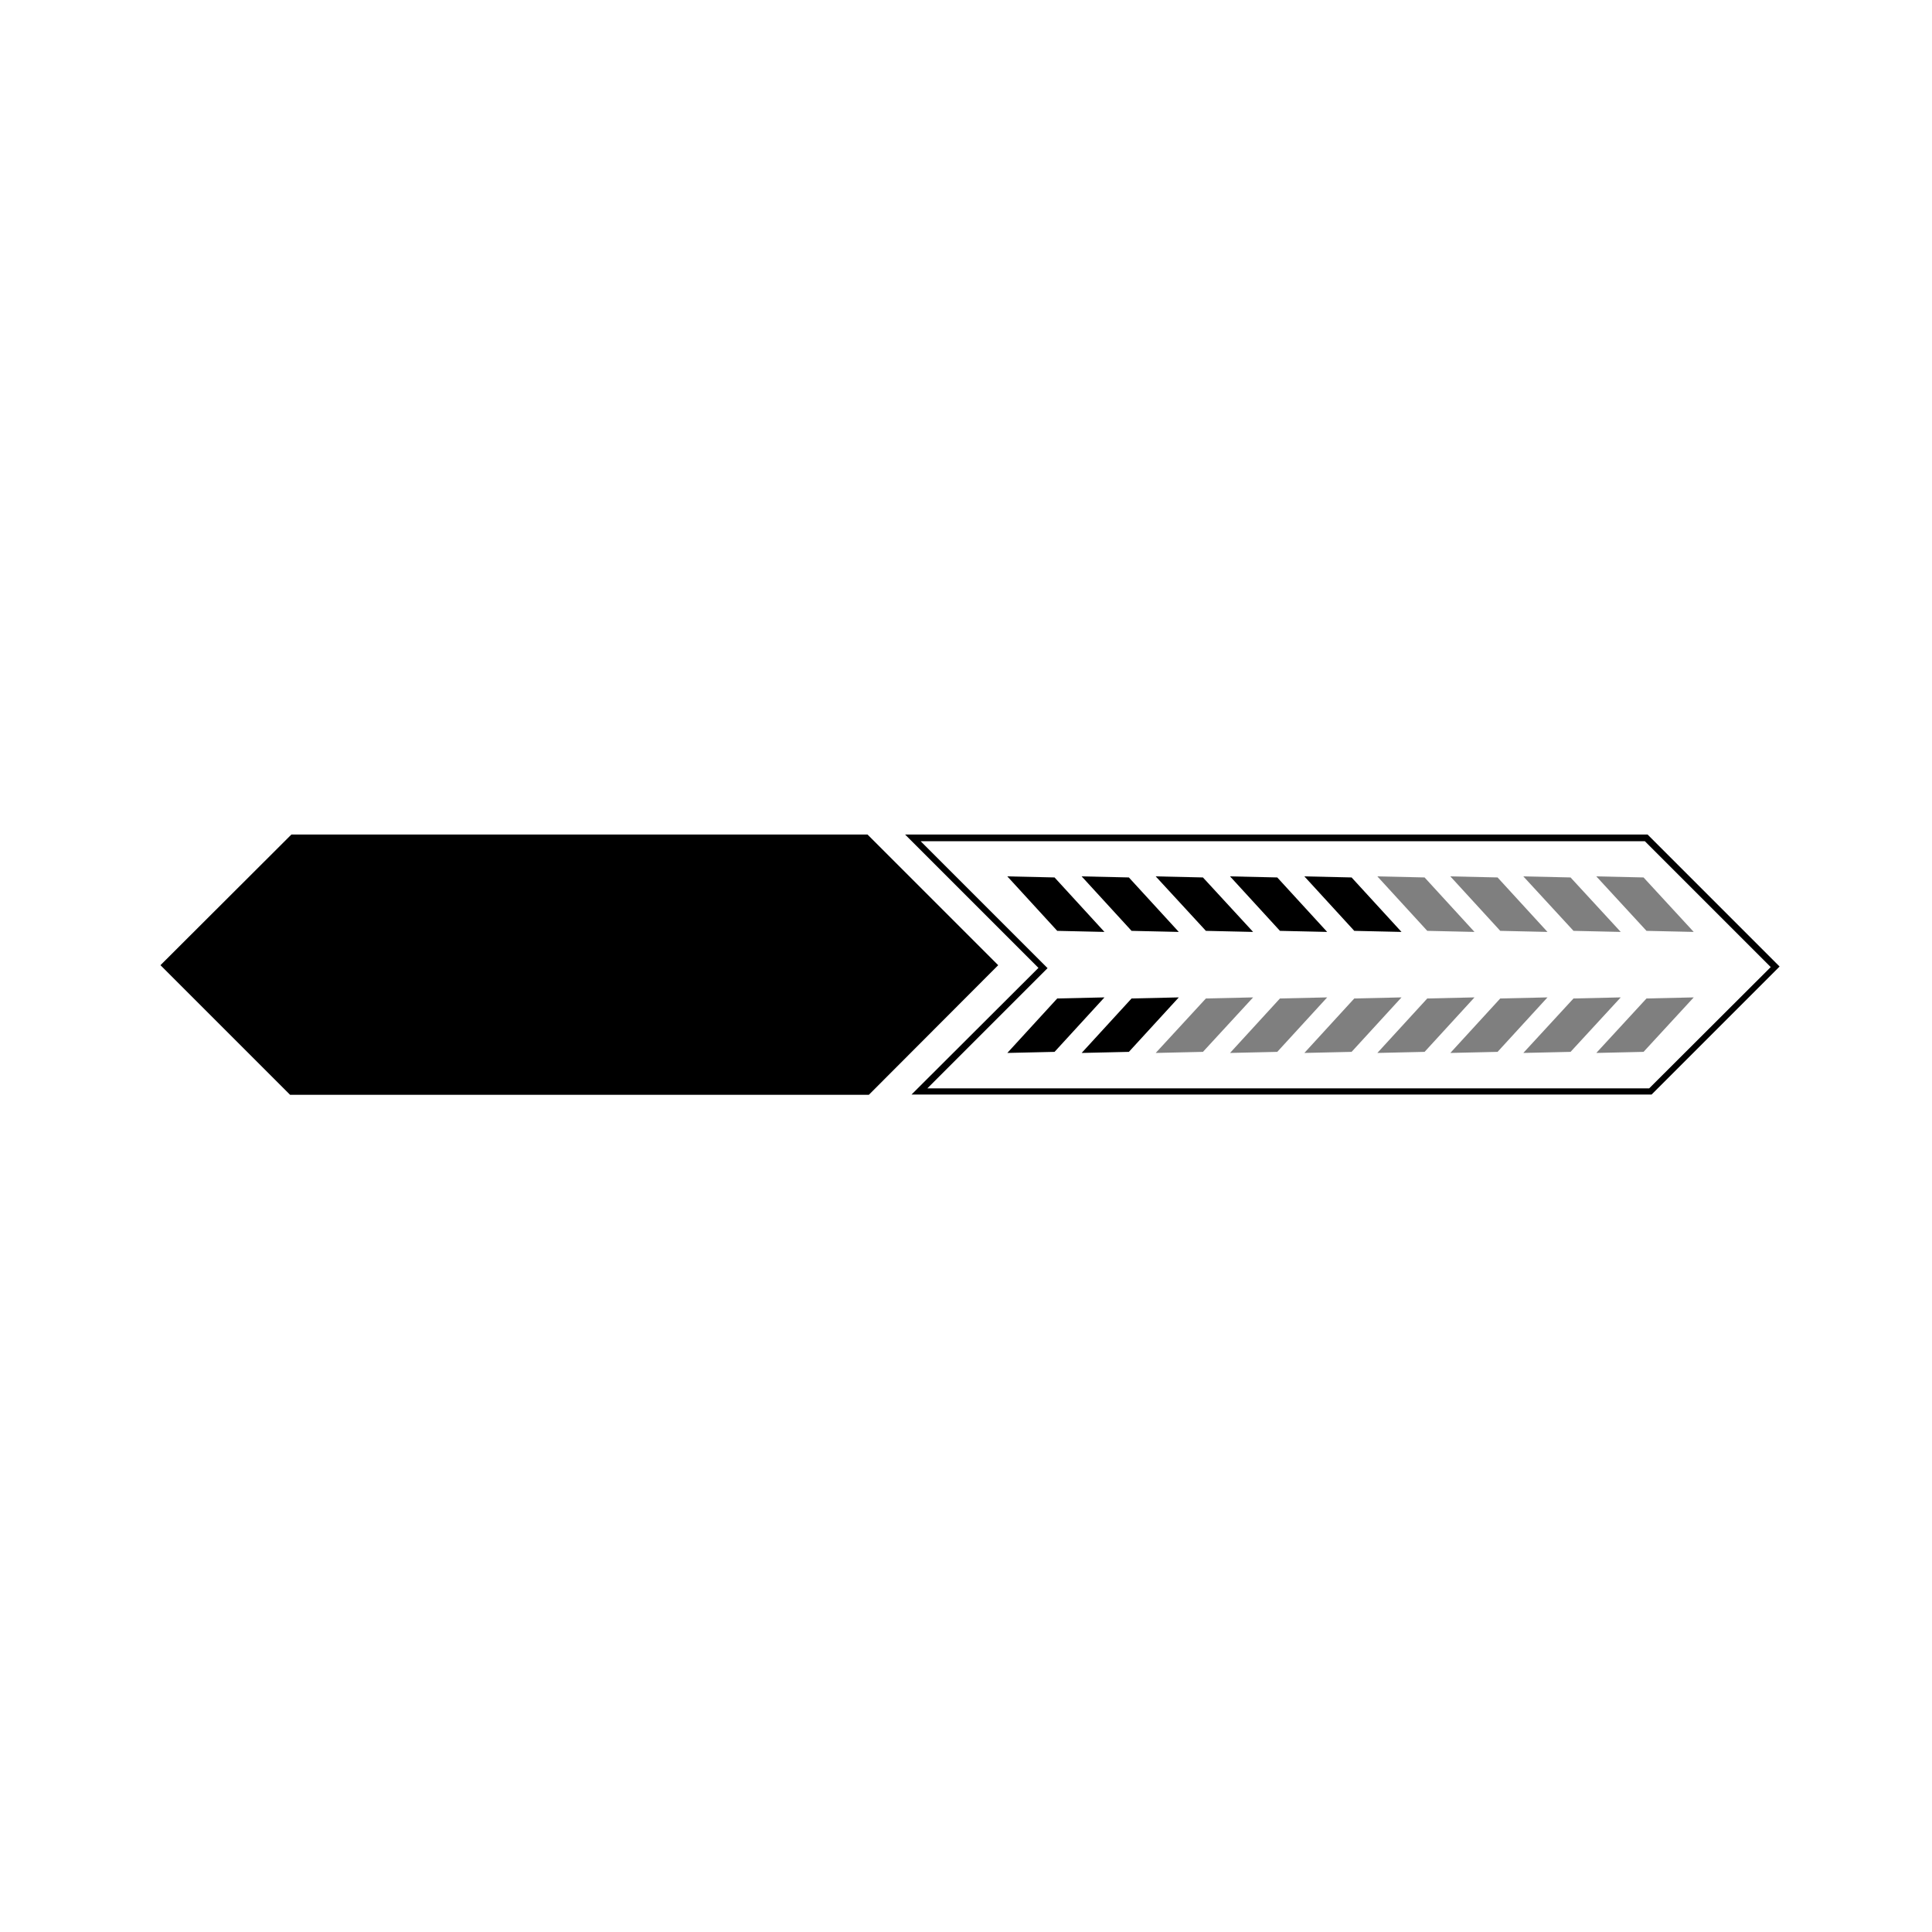 <?xml version="1.0" encoding="utf-8"?>
<!-- Generator: Adobe Illustrator 28.0.0, SVG Export Plug-In . SVG Version: 6.00 Build 0)  -->
<svg version="1.1" id="Layer_1" xmlns:xodm="http://www.corel.com/coreldraw/odm/2003"
	 xmlns="http://www.w3.org/2000/svg" xmlns:xlink="http://www.w3.org/1999/xlink" x="0px" y="0px" viewBox="0 0 720 720"
	 style="enable-background:new 0 0 720 720;" xml:space="preserve">
<style type="text/css">
	.st0{opacity:0.5;}
</style>
<g>
	<path d="M661.6,358.6l-45.1-45.1L614,311H337.3l49.7,49.7l-44.9,44.8l-2.4,2.4h275.8l2.4-2.4l43.6-43.6l1.7-1.7L661.6,358.6z
		 M614.6,405.6h-269l44.8-44.8l-47.3-47.3H613l46.9,46.9L614.6,405.6z"/>
</g>
<g>
	<g>
		<polygon points="372,359.7 323.8,408 108.1,408 59.8,359.7 61.5,358 108.6,311 323.3,311 370.3,358 		"/>
	</g>
</g>
<polygon points="411.6,347.3 394,346.9 375.4,326.6 393,327 "/>
<polygon points="439.3,347.3 421.7,346.9 403.1,326.6 420.7,327 "/>
<polygon points="467,347.3 449.4,346.9 430.7,326.6 448.3,327 "/>
<polygon points="494.6,347.3 477,346.9 458.4,326.6 476,327 "/>
<polygon points="522.3,347.3 504.7,346.9 486.1,326.6 503.7,327 "/>
<polygon class="st0" points="549.5,347.3 531.9,346.9 513.3,326.6 530.9,327 "/>
<polygon class="st0" points="576.7,347.3 559.1,346.9 540.5,326.6 558.1,327 "/>
<polygon class="st0" points="604,347.3 586.4,346.9 567.7,326.6 585.3,327 "/>
<polygon class="st0" points="631.2,347.3 613.6,346.9 594.9,326.6 612.5,327 "/>
<polygon class="st0" points="486.1,392.4 503.7,392 522.3,371.7 504.7,372.1 "/>
<polygon class="st0" points="513.3,392.4 530.9,392 549.5,371.7 531.9,372.1 "/>
<polygon class="st0" points="540.5,392.4 558.1,392 576.7,371.7 559.1,372.1 "/>
<polygon class="st0" points="567.7,392.4 585.3,392 604,371.7 586.4,372.1 "/>
<polygon class="st0" points="594.9,392.4 612.5,392 631.2,371.7 613.6,372.1 "/>
<polygon class="st0" points="458.4,392.4 476,392 494.6,371.7 477,372.1 "/>
<polygon class="st0" points="430.7,392.4 448.3,392 467,371.7 449.4,372.1 "/>
<polygon points="403.1,392.4 420.7,392 439.3,371.7 421.7,372.1 "/>
<polygon points="375.4,392.4 393,392 411.6,371.7 394,372.1 "/>
</svg>
